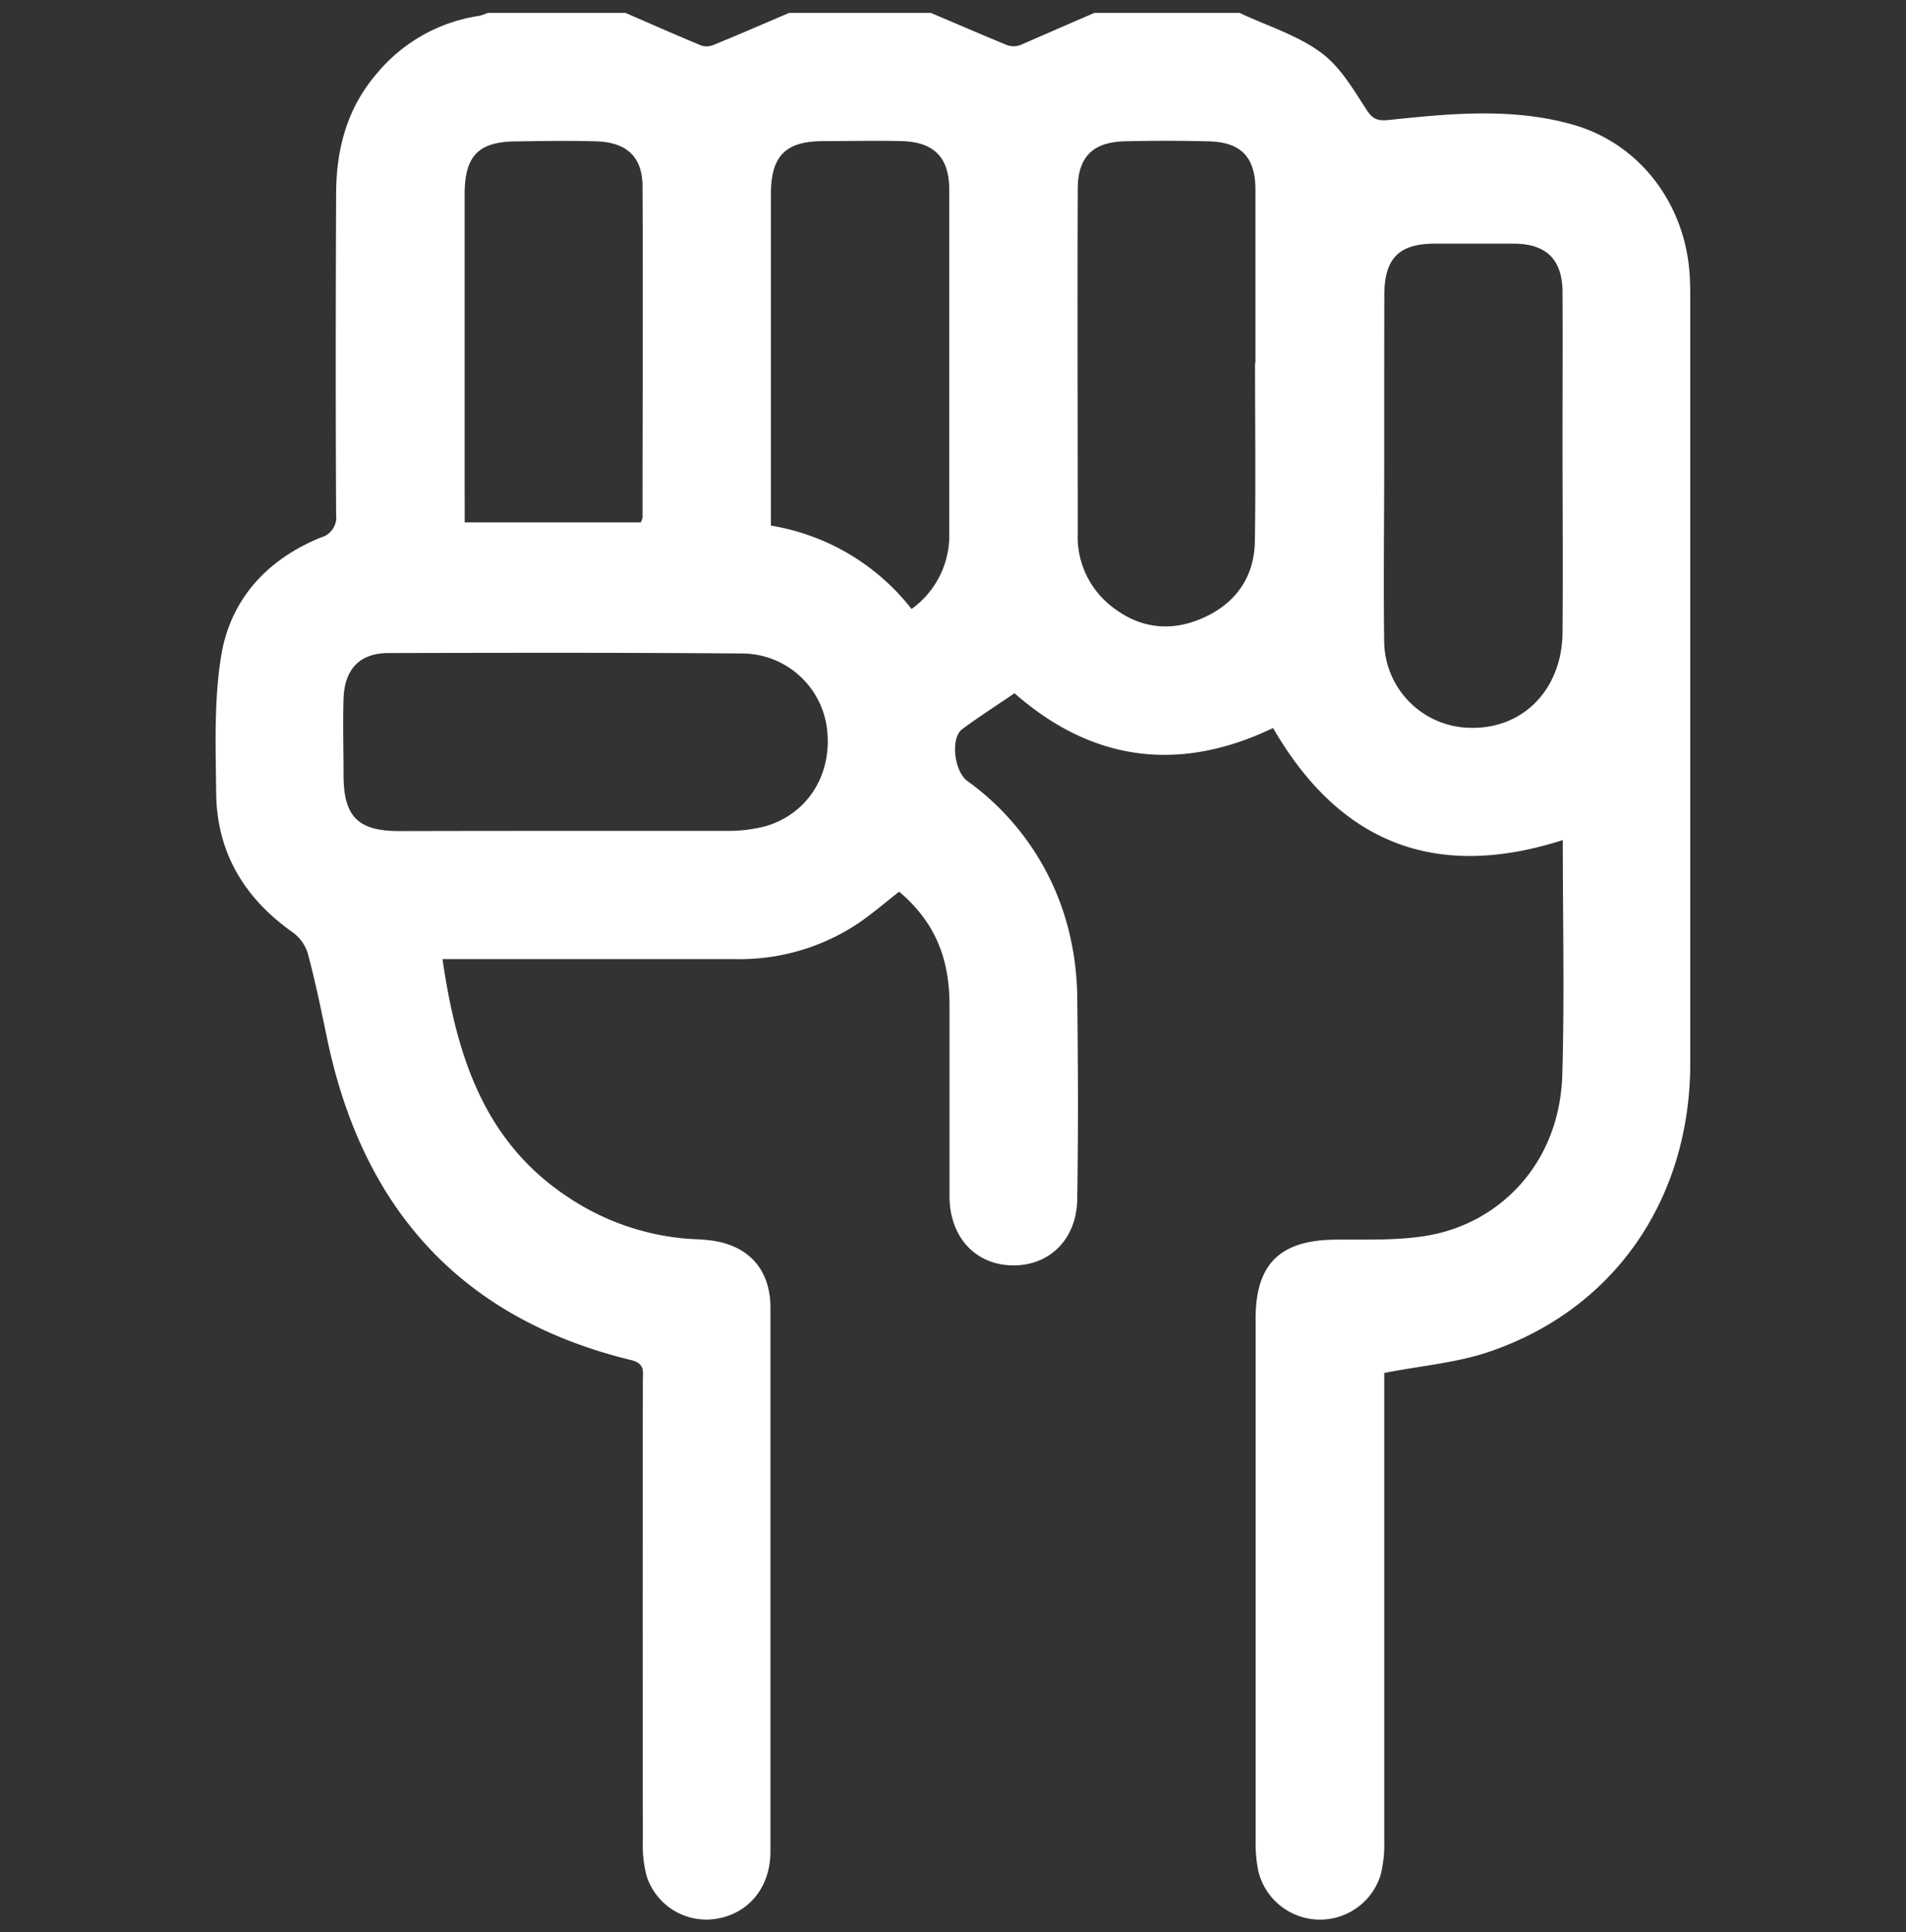 <svg id="Layer_1" data-name="Layer 1" xmlns="http://www.w3.org/2000/svg" viewBox="0 0 296.05 300"><rect x="0" y="0" width="296.05" height="300" fill="#333333" stroke="none"/><defs><style>.cls-1{fill:#fff;}</style></defs><title>Artboard 21 copy</title><path class="cls-1" d="M192.54,2c4.22,2,8.83,3.4,12.53,6.08,3,2.15,5.07,5.68,7.13,8.87,1,1.59,1.8,1.86,3.6,1.67,9.48-1,19.05-1.91,28.37.69,10.26,2.85,17.27,11.91,18.22,22.61.13,1.44.15,2.89.15,4.33q0,59.4,0,118.8c0,21.14-11.81,38.26-31.29,44.84-5,1.7-10.49,2.15-16.24,3.27v2.79q0,35,0,70a19.55,19.55,0,0,1-.56,5.14,9.86,9.86,0,0,1-19-.58,21.39,21.39,0,0,1-.42-4.59q0-40.61,0-81.22c0-8.41,3.77-12.11,12.16-12.23,5-.07,10.1.2,15-.72,10.67-2,20.09-11,20.48-25,.34-12,.07-24.07.07-36.32-19.66,6.29-34.58.59-45-17.4-14.45,6.92-28,5.29-40.16-5.4-2.74,1.87-5.49,3.63-8.11,5.56-1.86,1.37-1.3,6.51.79,8.07a40.69,40.69,0,0,1,16,24.3,44.61,44.61,0,0,1,1.06,9.15c.13,10.5.17,21,0,31.5-.09,6.24-4.37,10.37-10.12,10.25s-9.69-4.43-9.72-10.7c0-9.92,0-19.85,0-29.77,0-7.55-2.51-13.06-7.82-17.55-2.19,1.7-4.29,3.54-6.59,5.07a33.21,33.21,0,0,1-18.86,5.4c-14.07,0-28.13,0-42.2,0H68.73c2.19,15,6.44,28.51,19.81,37.16a38.84,38.84,0,0,0,17.5,6.19c1.34.13,2.7.14,4,.28,6.09.65,9.63,4.43,9.63,10.51q0,42.2,0,84.4c0,5.57-3.38,9.66-8.43,10.46a9.74,9.74,0,0,1-10.82-6.7,19,19,0,0,1-.57-5.41q-.05-35.7,0-71.4c0-1.36.4-2.69-1.8-3.23-26.46-6.44-41.73-23.53-47.23-49.87-.92-4.43-1.83-8.86-3-13.23a6.33,6.33,0,0,0-2.33-3.3C38,139.5,33.68,132.4,33.58,123.16c-.08-7.11-.36-14.34.77-21.3,1.43-8.82,7.14-15,15.45-18.4a3.25,3.25,0,0,0,2.41-3.57c-.09-16.57-.07-33.14,0-49.72,0-6.93,1.65-13.31,6.29-18.72a25.54,25.54,0,0,1,16-9A8.33,8.33,0,0,0,75.76,2H97.15c3.92,1.7,7.83,3.43,11.78,5.07A2.66,2.66,0,0,0,110.76,7c4-1.63,7.89-3.32,11.82-5h22c3.94,1.67,7.87,3.37,11.84,5a3,3,0,0,0,2.06,0C162.32,5.33,166.15,3.65,170,2Zm2.4,54.34H195c0-9,0-17.91,0-26.86,0-5.12-2.26-7.43-7.34-7.54-4.33-.1-8.67-.11-13,0-4.9.13-7.24,2.42-7.26,7.37-.07,17.81,0,35.62,0,53.44a13.71,13.71,0,0,0,4.57,10.82c4.3,3.77,9.27,4.72,14.51,2.53s8.32-6.28,8.43-12C195.06,74.83,194.94,65.58,194.94,56.34ZM87.36,129c8.47,0,16.95,0,25.42,0a23.13,23.13,0,0,0,6-.69c6.64-1.86,10.52-8.05,9.68-15.1a13.32,13.32,0,0,0-12.94-11.75c-18.39-.15-36.78-.11-55.16-.07-4.45,0-6.83,2.46-7,7.06-.12,3.94,0,7.89,0,11.84,0,6.48,2.22,8.73,8.61,8.74Q74.65,129,87.36,129ZM215,72.33h0c0,9.15-.13,18.29,0,27.44A13.56,13.56,0,0,0,228.44,113c8.17.18,14.18-6,14.26-14.79.09-10,0-20,0-30,0-7.61.05-15.21,0-22.82,0-5.06-2.5-7.5-7.41-7.56-4.14,0-8.28,0-12.42,0-5.58,0-7.83,2.29-7.85,7.94C215,54.61,215,63.47,215,72.33ZM141.59,94.55a14.07,14.07,0,0,0,5.85-12q0-26.55,0-53.1c0-5-2.35-7.41-7.4-7.54-4-.1-8.08,0-12.12,0-5.93,0-8.18,2.31-8.18,8.24q0,23.52,0,47v4.46A34.85,34.85,0,0,1,141.59,94.55ZM72.18,81.1H99.53a3.09,3.09,0,0,0,.27-.74c0-17.14.1-34.28,0-51.41,0-4.57-2.46-6.84-7.06-7-4.14-.13-8.28-.06-12.42,0-6,0-8.14,2.21-8.15,8.22q0,22.82,0,45.64C72.18,77.5,72.18,79.21,72.18,81.1Z"/></svg>